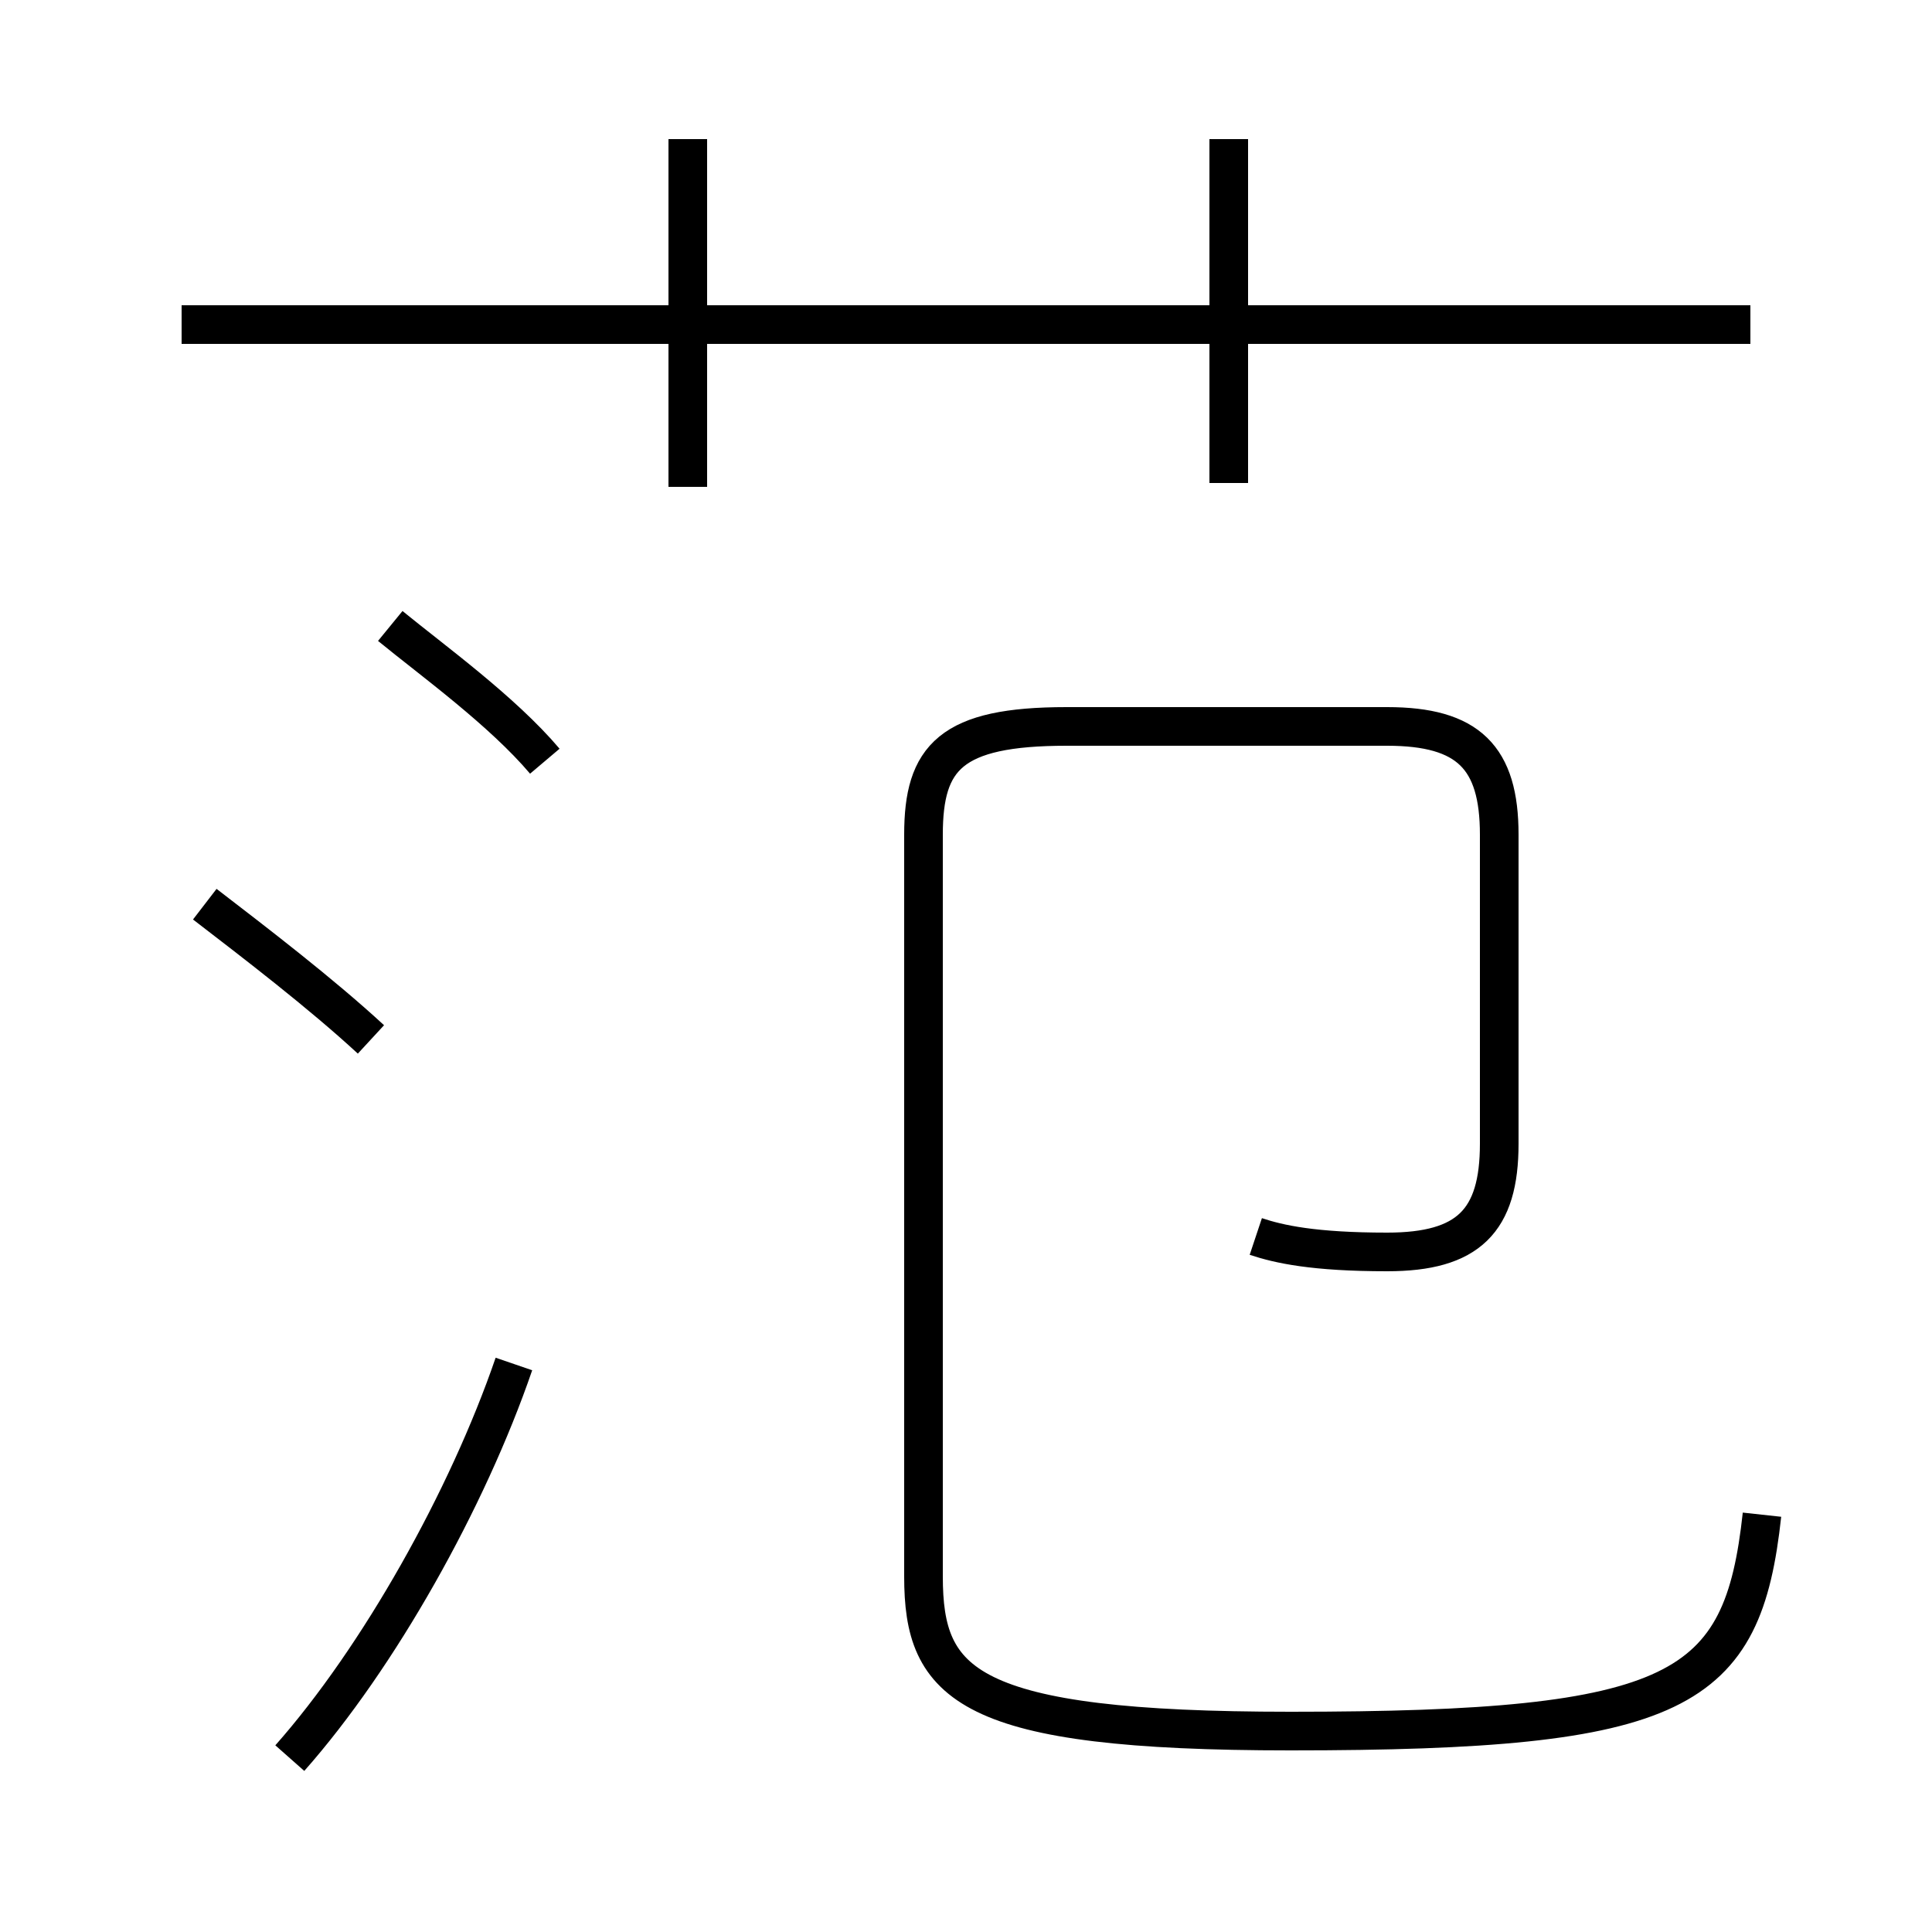 <?xml version='1.0' encoding='utf8'?>
<svg viewBox="0.0 -44.0 50.0 50.0" version="1.1" xmlns="http://www.w3.org/2000/svg">
<rect x="0.0" y="-44.0" width="50.0" height="50.0" fill="#808080" stroke="none"/>
<rect x="-1000" y="-1000" width="2000" height="2000" stroke="white" fill="white"/>
<g style="fill:none; stroke:#000000;  stroke-width:1">
<path d="M 45.3 35.6 L 4.7 35.6 M 17.8 31.4 L 17.8 40.4 M 31.8 31.5 L 31.8 40.4 M 14.1 24.3 C 13.0 25.6 11.2 26.9 10.1 27.8 M 9.6 17.1 C 8.3 18.3 6.6 19.6 5.3 20.6 M 7.5 -1.5 C 9.8 1.1 12.1 5.2 13.3 8.7 M 45.6 4.8 C 45.1 0.2 43.5 -0.8 33.4 -0.8 C 25.0 -0.8 23.9 0.4 23.9 3.2 L 23.9 22.4 C 23.9 24.4 24.6 25.2 27.6 25.2 L 35.9 25.2 C 38.0 25.2 38.8 24.4 38.8 22.4 L 38.8 14.4 C 38.8 12.4 38.0 11.6 35.9 11.6 C 34.0 11.6 33.1 11.8 32.5 12.0 " transform="scale(1, -1)" />
</g>
</svg>